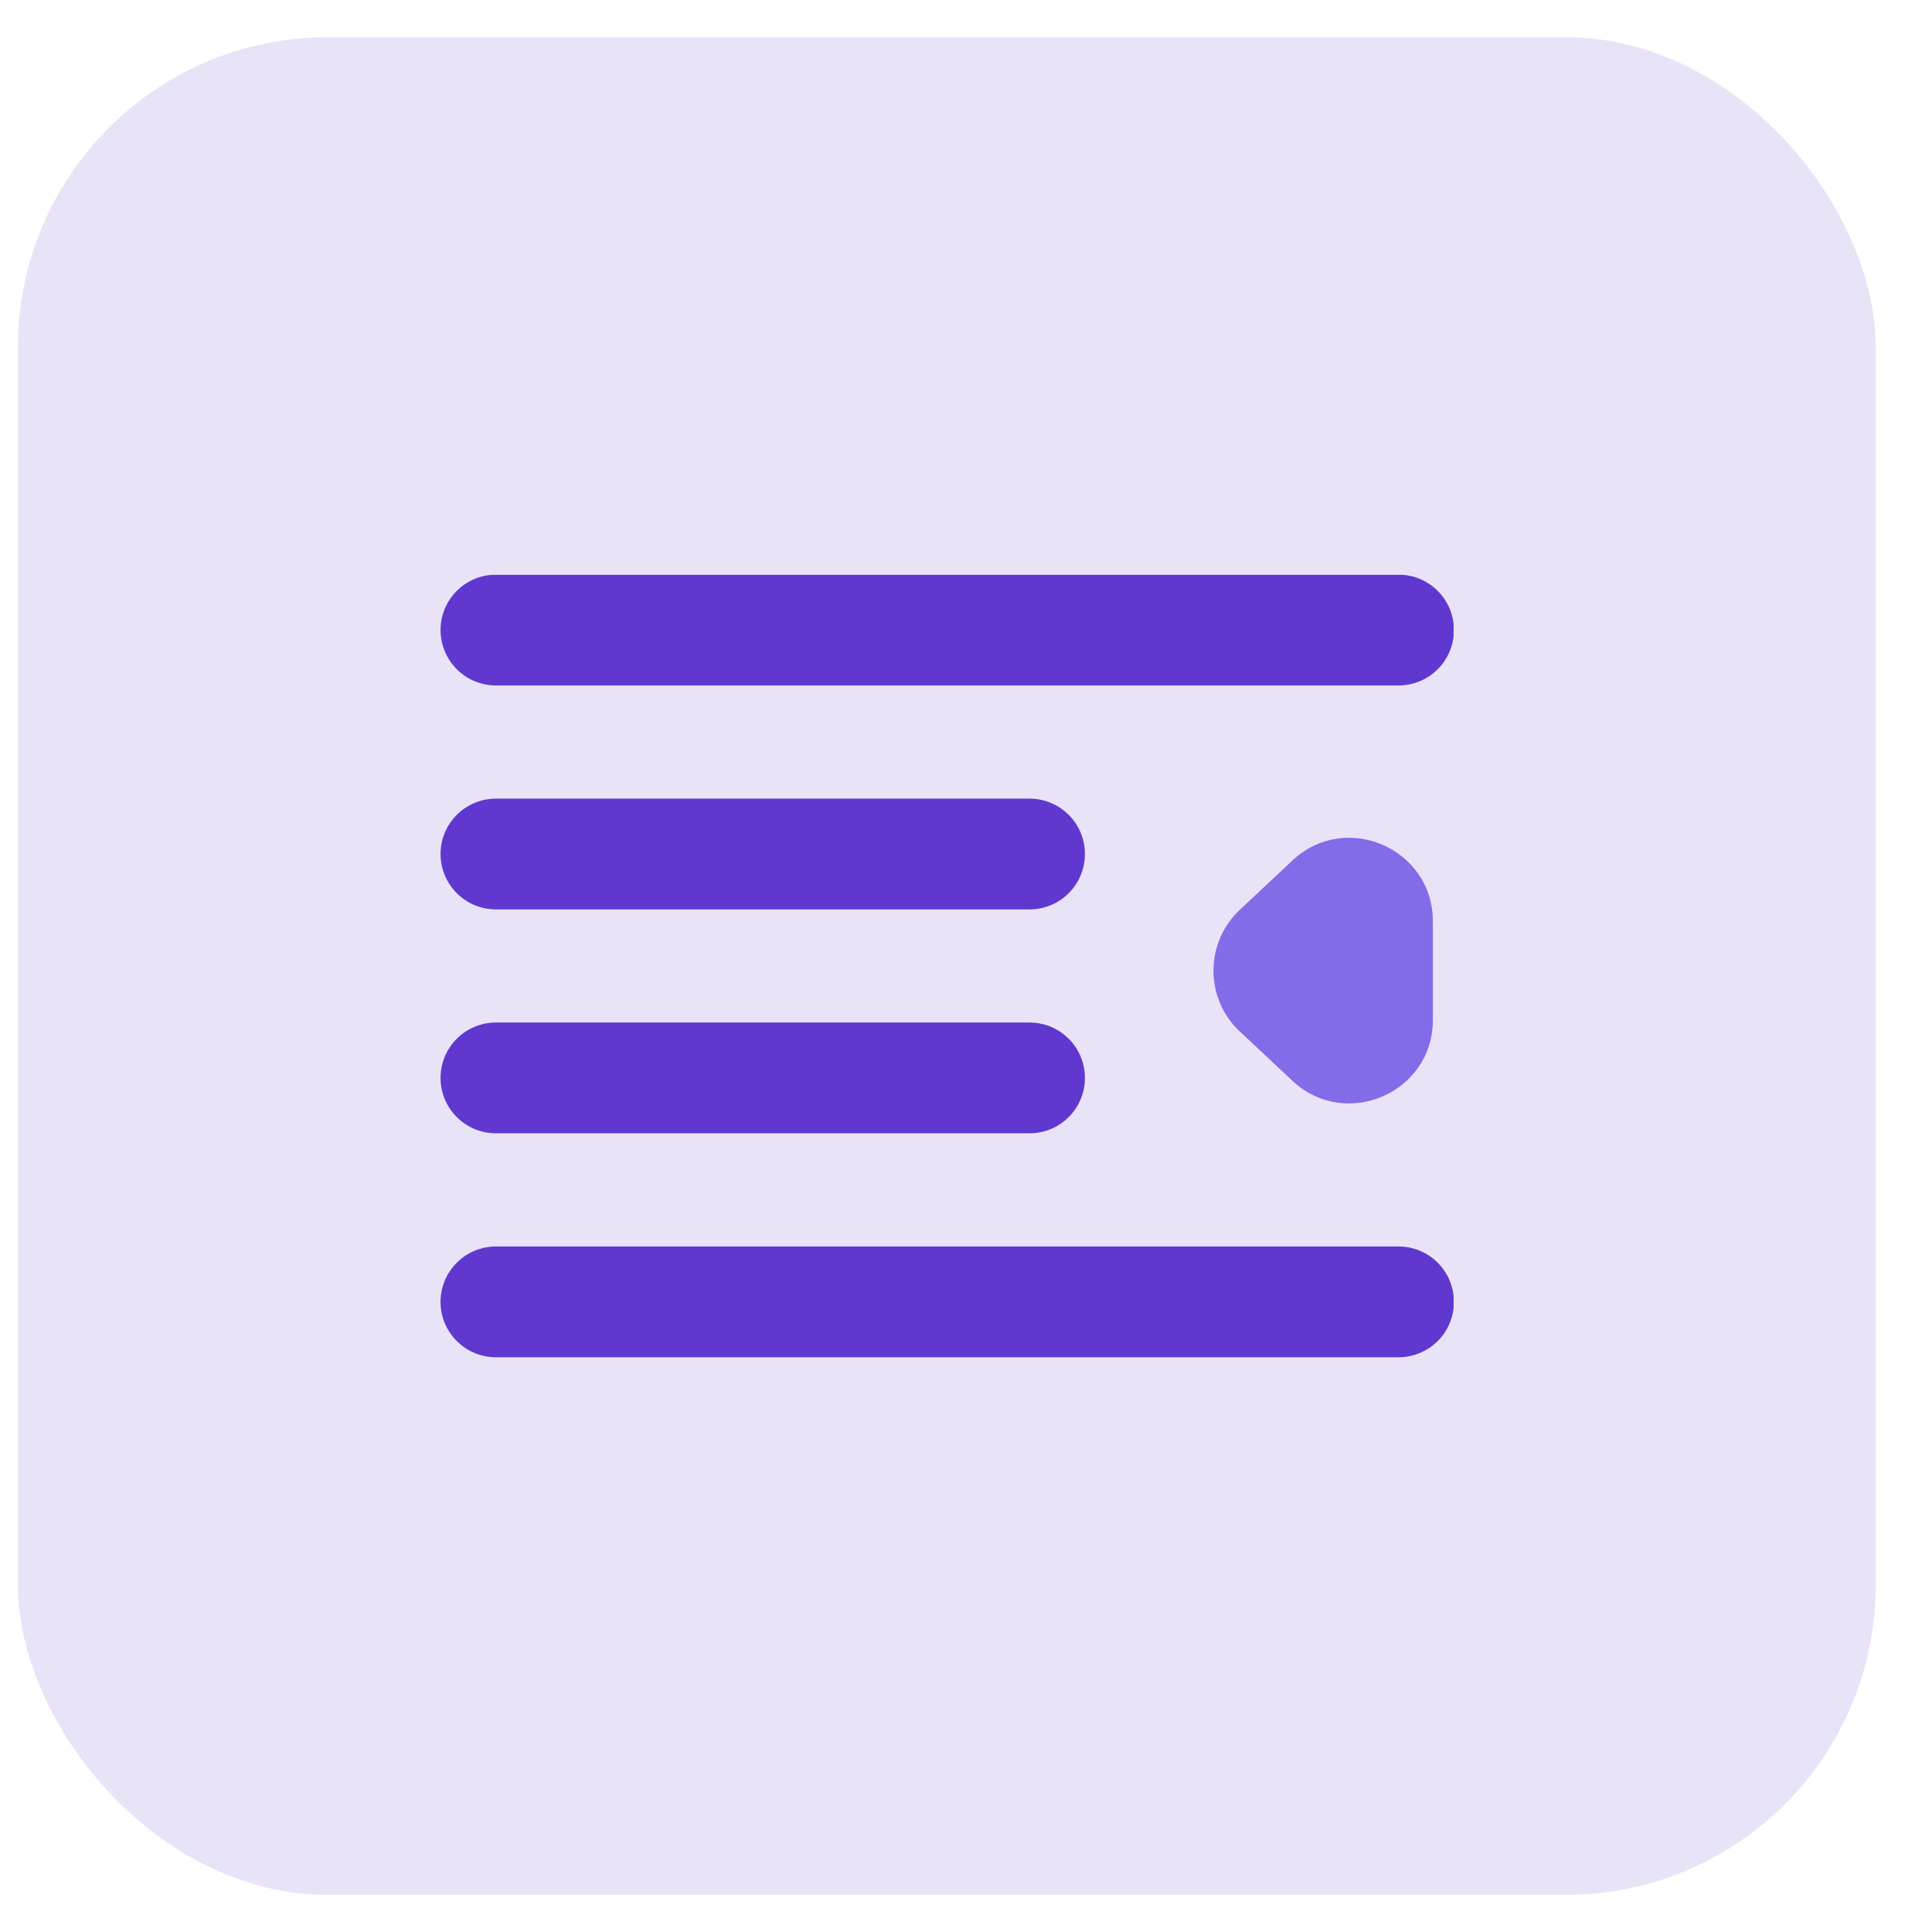 <svg width="26" height="26" viewBox="0 0 26 26" fill="none" xmlns="http://www.w3.org/2000/svg">
<rect x="0.242" y="0.501" width="25" height="24.999" rx="4.167" fill="#E9E3F8"/>
<mask id="mask0_1524_18529" style="mask-type:alpha" maskUnits="userSpaceOnUse" x="4" y="4" width="18" height="18">
<rect x="4.408" y="4.668" width="16.667" height="16.666" fill="#D9D9D9"/>
</mask>
<g mask="url(#mask0_1524_18529)">
</g>
<g clip-path="url(#clip0_1524_18529)">
<path d="M6.674 8.479H18.821" stroke="#6138CF" stroke-width="1.491" stroke-linecap="round" stroke-linejoin="round"/>
<path d="M6.674 17.52H18.821" stroke="#6138CF" stroke-width="1.491" stroke-linecap="round" stroke-linejoin="round"/>
<path d="M6.674 11.493H13.855" stroke="#6138CF" stroke-width="1.491" stroke-linecap="round" stroke-linejoin="round"/>
<path d="M6.674 14.506H13.855" stroke="#6138CF" stroke-width="1.491" stroke-linecap="round" stroke-linejoin="round"/>
<path d="M16.685 13.881L17.392 14.544C18.109 15.216 19.283 14.708 19.283 13.726V12.399C19.283 11.417 18.109 10.907 17.392 11.581L16.685 12.244C16.212 12.687 16.212 13.439 16.685 13.882V13.881Z" fill="#826CE8"/>
</g>
<defs>
<clipPath id="clip0_1524_18529">
<rect width="13.638" height="10.53" fill="white" transform="translate(5.924 7.736)"/>
</clipPath>
</defs>
</svg>
